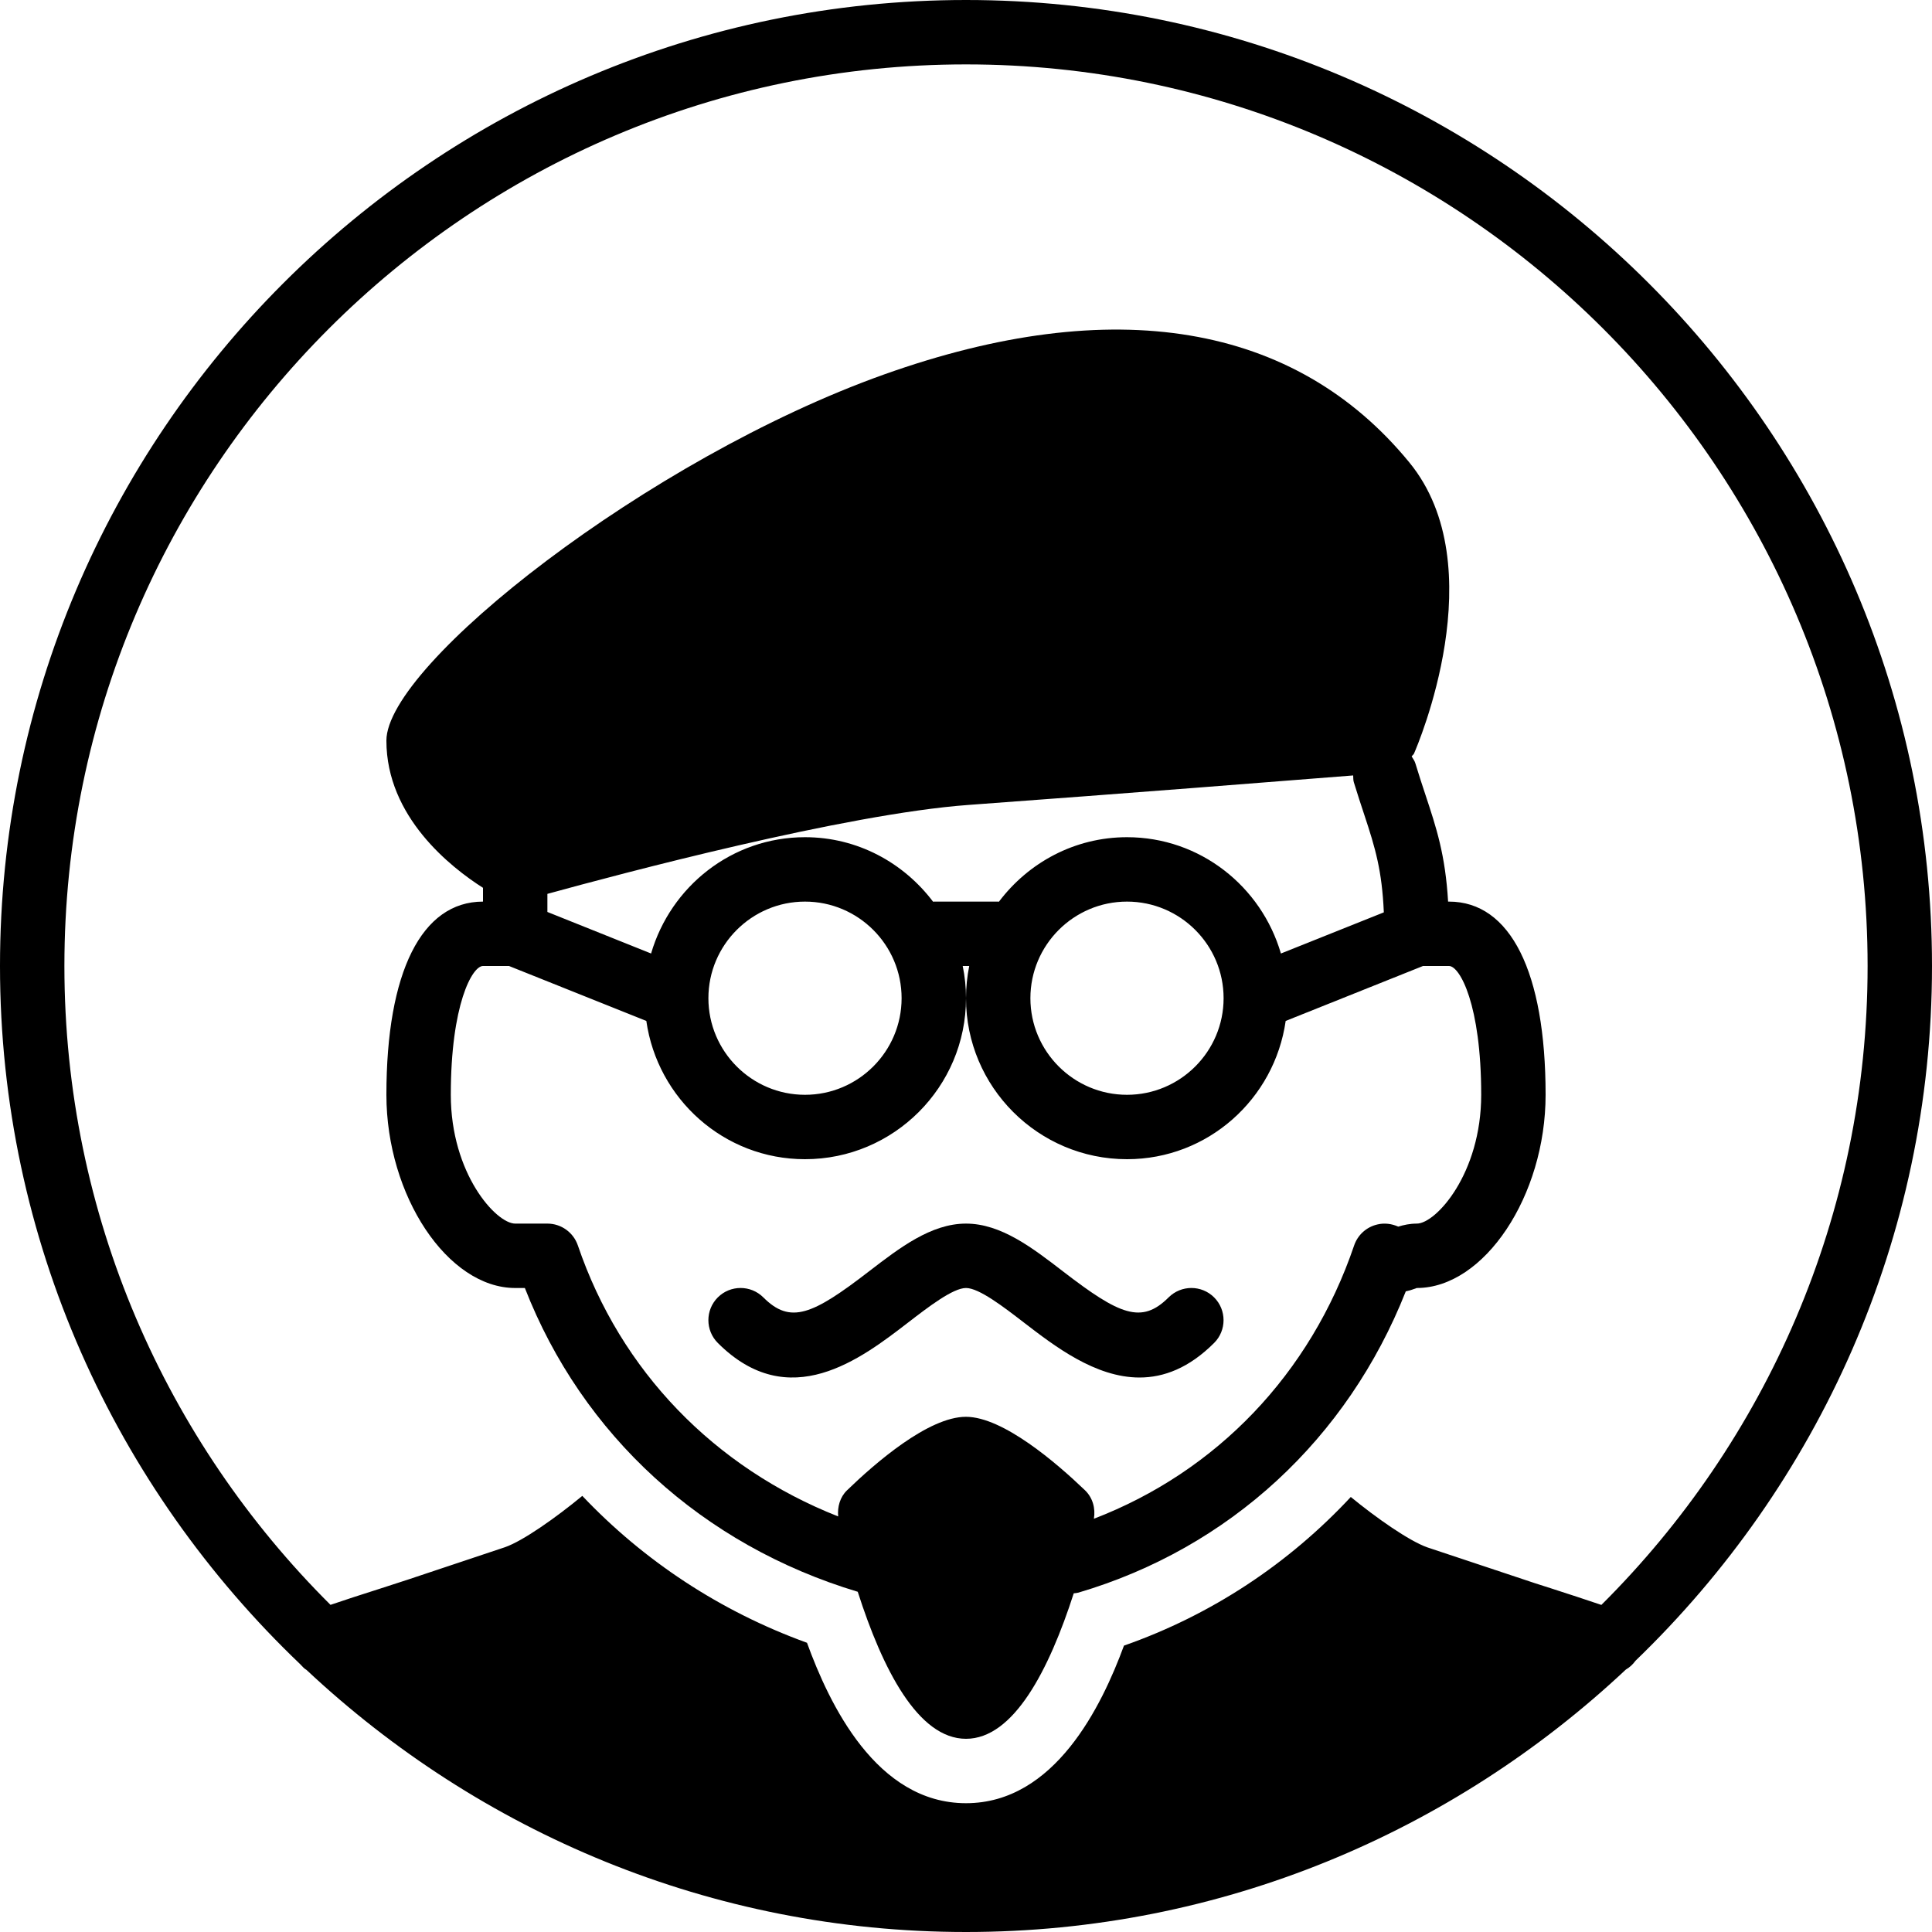 <?xml version="1.0" encoding="iso-8859-1"?>
<!-- Generator: Adobe Illustrator 19.2.1, SVG Export Plug-In . SVG Version: 6.00 Build 0)  -->
<svg version="1.1" xmlns="http://www.w3.org/2000/svg" xmlns:xlink="http://www.w3.org/1999/xlink" x="0px" y="0px"
	 viewBox="0 0 30 30" style="enable-background:new 0 0 30 30;" xml:space="preserve">
<g id="Man_1">
</g>
<g id="Woman_1">
</g>
<g id="Man_2">
</g>
<g id="Woman_2">
</g>
<g id="Bald_Man">
</g>
<g id="Man_Glasses">
</g>
<g id="Woman_Glasses">
</g>
<g id="Man_Beard">
</g>
<g id="Man_Cap">
</g>
<g id="Woman_Cap">
</g>
<g id="Man_3">
</g>
<g id="Woman_3">
</g>
<g id="Men_4">
</g>
<g id="Woman_4">
</g>
<g id="Business_Man_1">
</g>
<g id="Business_Woman_1">
</g>
<g id="Firefigyhter">
</g>
<g id="Policeman">
</g>
<g id="Criminal">
</g>
<g id="Prisoner">
</g>
<g id="Woodsman">
</g>
<g id="Dispatcher_1">
</g>
<g id="Dispatcher_2">
</g>
<g id="Soldier">
</g>
<g id="Astronaut">
</g>
<g id="Hipster_Guy">
</g>
<g id="Hipster_Girl">
</g>
<g id="Worker">
</g>
<g id="Old_Man">
</g>
<g id="Punk">
</g>
<g id="Diver">
</g>
<g id="Artist">
	<g>
		<path d="M22.5,14h-0.014c-0.043-0.729-0.183-1.148-0.351-1.656c-0.049-0.148-0.102-0.308-0.157-0.49
			c-0.012-0.041-0.037-0.073-0.058-0.108c0.01-0.017,0.029-0.027,0.037-0.046c0.052-0.118,1.249-2.903-0.071-4.517
			c-1.773-2.167-4.596-2.64-8.165-1.366C10.068,7.122,6,10.318,6,11.5c0,1.185,1.001,1.968,1.5,2.286V14C6.547,14,6,15.093,6,17
			c0,1.57,0.953,3,2,3h0.15c0.892,2.286,2.757,3.992,5.169,4.717C13.703,25.917,14.255,27,15,27c0.74,0,1.289-1.068,1.673-2.259
			c0.024-0.003,0.049-0.004,0.073-0.011c2.344-0.692,4.176-2.385,5.083-4.678C21.899,20.037,21.958,20.016,22,20c1.047,0,2-1.43,2-3
			C24,15.093,23.453,14,22.5,14z M8.5,13.88c1.12-0.308,4.623-1.241,6.537-1.381c2.434-0.178,4.919-0.374,5.975-0.458
			c0.003,0.035-0.001,0.07,0.01,0.105c0.059,0.191,0.113,0.358,0.165,0.513c0.167,0.505,0.273,0.858,0.301,1.508l-1.598,0.639
			C19.587,13.766,18.636,13,17.5,13c-0.815,0-1.533,0.397-1.989,1.002C15.507,14.002,15.504,14,15.5,14h-1
			c-0.004,0-0.007,0.002-0.011,0.002C14.032,13.397,13.315,13,12.5,13c-1.136,0-2.086,0.766-2.39,1.806L8.5,14.161V13.88z M19,15.5
			c0,0.827-0.673,1.5-1.5,1.5S16,16.327,16,15.5s0.673-1.5,1.5-1.5S19,14.673,19,15.5z M14,15.5c0,0.827-0.673,1.5-1.5,1.5
			S11,16.327,11,15.5s0.673-1.5,1.5-1.5S14,14.673,14,15.5z M22,19c-0.109,0-0.203,0.021-0.288,0.047
			c-0.101-0.045-0.214-0.06-0.322-0.034c-0.17,0.038-0.307,0.162-0.363,0.326c-0.679,1.998-2.139,3.513-4.041,4.244
			c0.027-0.162-0.019-0.329-0.14-0.444c-0.442-0.424-1.27-1.136-1.844-1.139c-0.001,0-0.002,0-0.003,0
			c-0.581,0-1.406,0.715-1.847,1.142c-0.109,0.106-0.15,0.256-0.137,0.405c-1.922-0.759-3.379-2.259-4.042-4.208
			C8.904,19.137,8.714,19,8.5,19H8c-0.297,0-1-0.776-1-2c0-1.396,0.331-2,0.5-2h0.404l2.132,0.853C10.209,17.064,11.242,18,12.5,18
			c1.378,0,2.5-1.121,2.5-2.5c0-0.171-0.018-0.338-0.051-0.5h0.101C15.018,15.162,15,15.329,15,15.5c0,1.379,1.121,2.5,2.5,2.5
			c1.258,0,2.291-0.936,2.464-2.147L22.096,15H22.5c0.169,0,0.5,0.604,0.5,2C23,18.224,22.297,19,22,19z"/>
		<path d="M18.146,20.146c-0.419,0.419-0.76,0.274-1.64-0.404C16.033,19.378,15.544,19,15,19s-1.033,0.378-1.507,0.742
			c-0.88,0.679-1.221,0.823-1.64,0.404c-0.195-0.195-0.512-0.195-0.707,0s-0.195,0.512,0,0.707c1.106,1.107,2.221,0.249,2.958-0.319
			C14.413,20.296,14.797,20,15,20s0.587,0.296,0.896,0.534c0.477,0.367,1.111,0.856,1.798,0.856c0.376,0,0.768-0.146,1.159-0.537
			c0.195-0.195,0.195-0.512,0-0.707S18.342,19.951,18.146,20.146z"/>
		<path d="M15,0C6.729,0,0,6.729,0,15c0,4.264,1.797,8.108,4.662,10.842c0.032,0.032,0.058,0.067,0.097,0.088
			C7.443,28.446,11.04,30,15,30c3.963,0,7.561-1.556,10.246-4.075c0.059-0.034,0.109-0.08,0.15-0.137C28.228,23.059,30,19.236,30,15
			C30,6.729,23.271,0,15,0z M24.866,24.921c-0.232-0.079-0.527-0.175-0.781-0.257c-0.191-0.061-0.352-0.112-0.427-0.139
			l-1.493-0.497c-0.285-0.1-0.798-0.461-1.19-0.783c-0.963,1.034-2.161,1.831-3.522,2.308C17.107,26.492,16.378,28,15,28
			c-1.395,0-2.125-1.545-2.469-2.491c-1.352-0.49-2.536-1.276-3.489-2.281c-0.412,0.34-0.922,0.7-1.201,0.797l-1.507,0.503
			c-0.068,0.023-0.229,0.075-0.419,0.136c-0.32,0.102-0.582,0.187-0.783,0.256C2.582,22.383,1,18.873,1,15C1,7.28,7.28,1,15,1
			s14,6.28,14,14C29,18.874,27.417,22.384,24.866,24.921z"/>
	</g>
</g>
<g id="Dictator">
</g>
<g id="Man_Hat">
</g>
<g id="Woman_Hat">
</g>
<g id="Graduated_Man">
</g>
<g id="Graduated_Woman">
</g>
<g id="Avatar_Chef">
</g>
<g id="Waiter">
</g>
<g id="Waitress">
</g>
<g id="Bllboy">
</g>
<g id="Santa">
</g>
<g id="Doctor">
</g>
<g id="Nurse">
</g>
<g id="Captain">
</g>
<g id="Farmer">
</g>
<g id="Maid">
</g>
<g id="Business_Man_2">
</g>
<g id="Business_Woman_2">
</g>
<g id="Cowboy">
</g>
<g id="Anonymus">
</g>
<g id="Batman">
</g>
<g id="Superman">
</g>
<g id="Captain_America">
</g>
<g id="Darth_Vader">
</g>
<g id="Harry_Potter">
</g>
<g id="Anonymus_2">
</g>
<g id="Scream">
</g>
<g id="Jason">
</g>
<g id="Charlie_Chaplin">
</g>
</svg>
